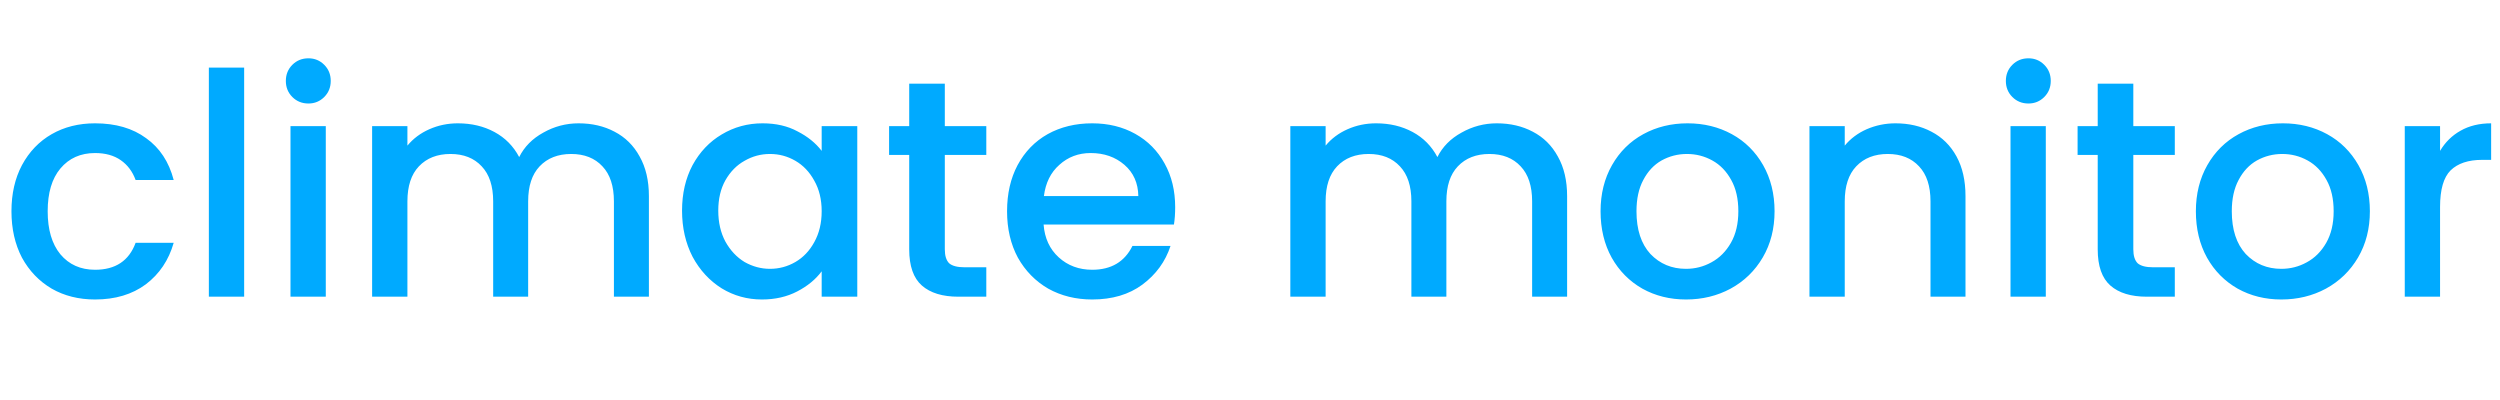 <svg width="969" height="155" viewBox="0 0 969 155" fill="none" xmlns="http://www.w3.org/2000/svg">
<g clip-path="url(#clip0)">
<path d="M4.44 81.88C4.44 75.08 5.8 69.12 8.52 64C11.32 58.8 15.16 54.8 20.04 52C24.92 49.2 30.52 47.8 36.84 47.8C44.84 47.8 51.44 49.72 56.64 53.56C61.92 57.32 65.48 62.72 67.32 69.76H52.56C51.36 66.48 49.44 63.92 46.8 62.08C44.16 60.24 40.84 59.32 36.84 59.32C31.24 59.32 26.76 61.32 23.4 65.32C20.12 69.24 18.48 74.76 18.48 81.88C18.48 89 20.12 94.56 23.4 98.56C26.76 102.56 31.24 104.56 36.84 104.56C44.76 104.56 50 101.08 52.56 94.12H67.32C65.4 100.84 61.8 106.2 56.52 110.2C51.24 114.12 44.68 116.08 36.84 116.08C30.52 116.08 24.92 114.68 20.04 111.88C15.16 109 11.32 105 8.52 99.88C5.8 94.68 4.44 88.68 4.44 81.88ZM94.633 26.2V115H80.953V26.2H94.633ZM119.554 40.12C117.074 40.12 114.994 39.28 113.314 37.6C111.634 35.92 110.794 33.84 110.794 31.36C110.794 28.88 111.634 26.8 113.314 25.12C114.994 23.44 117.074 22.6 119.554 22.6C121.954 22.6 123.994 23.44 125.674 25.12C127.354 26.8 128.194 28.88 128.194 31.36C128.194 33.84 127.354 35.92 125.674 37.6C123.994 39.28 121.954 40.12 119.554 40.12ZM126.274 48.88V115H112.594V48.88H126.274ZM224.274 47.8C229.474 47.8 234.114 48.88 238.194 51.04C242.354 53.2 245.594 56.4 247.914 60.64C250.314 64.88 251.514 70 251.514 76V115H237.954V78.04C237.954 72.12 236.474 67.6 233.514 64.48C230.554 61.28 226.514 59.68 221.394 59.68C216.274 59.68 212.194 61.28 209.154 64.48C206.194 67.6 204.714 72.12 204.714 78.04V115H191.154V78.04C191.154 72.12 189.674 67.6 186.714 64.48C183.754 61.28 179.714 59.68 174.594 59.68C169.474 59.68 165.394 61.28 162.354 64.48C159.394 67.6 157.914 72.12 157.914 78.04V115H144.234V48.88H157.914V56.44C160.154 53.72 162.994 51.6 166.434 50.08C169.874 48.56 173.554 47.8 177.474 47.8C182.754 47.8 187.474 48.92 191.634 51.16C195.794 53.4 198.994 56.64 201.234 60.88C203.234 56.88 206.354 53.72 210.594 51.4C214.834 49 219.394 47.8 224.274 47.8ZM264.362 81.64C264.362 75 265.722 69.12 268.442 64C271.242 58.88 275.002 54.92 279.722 52.12C284.522 49.24 289.802 47.8 295.562 47.8C300.762 47.8 305.282 48.84 309.122 50.92C313.042 52.92 316.162 55.44 318.482 58.48V48.88H332.282V115H318.482V105.16C316.162 108.28 313.002 110.88 309.002 112.96C305.002 115.04 300.442 116.08 295.322 116.08C289.642 116.08 284.442 114.64 279.722 111.76C275.002 108.8 271.242 104.72 268.442 99.52C265.722 94.24 264.362 88.28 264.362 81.64ZM318.482 81.88C318.482 77.32 317.522 73.36 315.602 70C313.762 66.64 311.322 64.08 308.282 62.32C305.242 60.56 301.962 59.68 298.442 59.68C294.922 59.68 291.642 60.56 288.602 62.32C285.562 64 283.082 66.52 281.162 69.88C279.322 73.16 278.402 77.08 278.402 81.64C278.402 86.2 279.322 90.2 281.162 93.64C283.082 97.08 285.562 99.72 288.602 101.56C291.722 103.32 295.002 104.2 298.442 104.2C301.962 104.2 305.242 103.32 308.282 101.56C311.322 99.8 313.762 97.24 315.602 93.88C317.522 90.44 318.482 86.44 318.482 81.88ZM366.21 60.04V96.64C366.21 99.12 366.77 100.92 367.89 102.04C369.09 103.08 371.09 103.6 373.89 103.6H382.29V115H371.49C365.33 115 360.61 113.56 357.33 110.68C354.05 107.8 352.41 103.12 352.41 96.64V60.04H344.61V48.88H352.41V32.44H366.21V48.88H382.29V60.04H366.21ZM455.498 80.32C455.498 82.8 455.338 85.04 455.018 87.04H404.498C404.898 92.32 406.858 96.56 410.378 99.76C413.898 102.96 418.218 104.56 423.338 104.56C430.698 104.56 435.898 101.48 438.938 95.32H453.698C451.698 101.4 448.058 106.4 442.778 110.32C437.578 114.16 431.098 116.08 423.338 116.08C417.018 116.08 411.338 114.68 406.298 111.88C401.338 109 397.418 105 394.538 99.88C391.738 94.68 390.338 88.68 390.338 81.88C390.338 75.08 391.698 69.12 394.418 64C397.218 58.8 401.098 54.8 406.058 52C411.098 49.2 416.858 47.8 423.338 47.8C429.578 47.8 435.138 49.16 440.018 51.88C444.898 54.6 448.698 58.44 451.418 63.4C454.138 68.28 455.498 73.92 455.498 80.32ZM441.218 76C441.138 70.96 439.338 66.92 435.818 63.88C432.298 60.84 427.938 59.32 422.738 59.32C418.018 59.32 413.978 60.84 410.618 63.88C407.258 66.84 405.258 70.88 404.618 76H441.218ZM580.173 47.8C585.373 47.8 590.013 48.88 594.093 51.04C598.253 53.2 601.493 56.4 603.813 60.64C606.213 64.88 607.413 70 607.413 76V115H593.853V78.04C593.853 72.12 592.373 67.6 589.413 64.48C586.453 61.28 582.413 59.68 577.293 59.68C572.173 59.68 568.093 61.28 565.053 64.48C562.093 67.6 560.613 72.12 560.613 78.04V115H547.053V78.04C547.053 72.12 545.573 67.6 542.613 64.48C539.653 61.28 535.613 59.68 530.493 59.68C525.373 59.68 521.293 61.28 518.253 64.48C515.293 67.6 513.813 72.12 513.813 78.04V115H500.133V48.88H513.813V56.44C516.053 53.72 518.893 51.6 522.333 50.08C525.773 48.56 529.453 47.8 533.373 47.8C538.653 47.8 543.373 48.92 547.533 51.16C551.693 53.4 554.893 56.64 557.133 60.88C559.133 56.88 562.253 53.72 566.493 51.4C570.733 49 575.293 47.8 580.173 47.8ZM653.5 116.08C647.26 116.08 641.62 114.68 636.58 111.88C631.54 109 627.58 105 624.7 99.88C621.82 94.68 620.38 88.68 620.38 81.88C620.38 75.16 621.86 69.2 624.82 64C627.78 58.8 631.82 54.8 636.94 52C642.06 49.2 647.78 47.8 654.1 47.8C660.42 47.8 666.14 49.2 671.26 52C676.38 54.8 680.42 58.8 683.38 64C686.34 69.2 687.82 75.16 687.82 81.88C687.82 88.6 686.3 94.56 683.26 99.76C680.22 104.96 676.06 109 670.78 111.88C665.58 114.68 659.82 116.08 653.5 116.08ZM653.5 104.2C657.02 104.2 660.3 103.36 663.34 101.68C666.46 100 668.98 97.48 670.9 94.12C672.82 90.76 673.78 86.68 673.78 81.88C673.78 77.08 672.86 73.04 671.02 69.76C669.18 66.4 666.74 63.88 663.7 62.2C660.66 60.52 657.38 59.68 653.86 59.68C650.34 59.68 647.06 60.52 644.02 62.2C641.06 63.88 638.7 66.4 636.94 69.76C635.18 73.04 634.3 77.08 634.3 81.88C634.3 89 636.1 94.52 639.7 98.44C643.38 102.28 647.98 104.2 653.5 104.2ZM734.704 47.8C739.904 47.8 744.544 48.88 748.624 51.04C752.784 53.2 756.024 56.4 758.344 60.64C760.664 64.88 761.824 70 761.824 76V115H748.264V78.04C748.264 72.12 746.784 67.6 743.824 64.48C740.864 61.28 736.824 59.68 731.704 59.68C726.584 59.68 722.504 61.28 719.464 64.48C716.504 67.6 715.024 72.12 715.024 78.04V115H701.344V48.88H715.024V56.44C717.264 53.72 720.104 51.6 723.544 50.08C727.064 48.56 730.784 47.8 734.704 47.8ZM786.233 40.12C783.753 40.12 781.673 39.28 779.993 37.6C778.313 35.92 777.473 33.84 777.473 31.36C777.473 28.88 778.313 26.8 779.993 25.12C781.673 23.44 783.753 22.6 786.233 22.6C788.633 22.6 790.673 23.44 792.353 25.12C794.033 26.8 794.873 28.88 794.873 31.36C794.873 33.84 794.033 35.92 792.353 37.6C790.673 39.28 788.633 40.12 786.233 40.12ZM792.953 48.88V115H779.273V48.88H792.953ZM826.874 60.04V96.64C826.874 99.12 827.434 100.92 828.554 102.04C829.754 103.08 831.754 103.6 834.554 103.6H842.954V115H832.154C825.994 115 821.274 113.56 817.994 110.68C814.714 107.8 813.074 103.12 813.074 96.64V60.04H805.274V48.88H813.074V32.44H826.874V48.88H842.954V60.04H826.874ZM884.243 116.08C878.003 116.08 872.363 114.68 867.323 111.88C862.283 109 858.323 105 855.443 99.88C852.563 94.68 851.123 88.68 851.123 81.88C851.123 75.16 852.603 69.2 855.563 64C858.523 58.8 862.563 54.8 867.683 52C872.803 49.2 878.523 47.8 884.843 47.8C891.163 47.8 896.883 49.2 902.003 52C907.123 54.8 911.163 58.8 914.123 64C917.083 69.2 918.563 75.16 918.563 81.88C918.563 88.6 917.043 94.56 914.003 99.76C910.963 104.96 906.803 109 901.523 111.88C896.323 114.68 890.563 116.08 884.243 116.08ZM884.243 104.2C887.763 104.2 891.043 103.36 894.083 101.68C897.203 100 899.723 97.48 901.643 94.12C903.563 90.76 904.523 86.68 904.523 81.88C904.523 77.08 903.603 73.04 901.763 69.76C899.923 66.4 897.483 63.88 894.443 62.2C891.403 60.52 888.123 59.68 884.603 59.68C881.083 59.68 877.803 60.52 874.763 62.2C871.803 63.88 869.443 66.4 867.683 69.76C865.923 73.04 865.043 77.08 865.043 81.88C865.043 89 866.843 94.52 870.443 98.44C874.123 102.28 878.723 104.2 884.243 104.2ZM945.766 58.48C947.766 55.12 950.406 52.52 953.686 50.68C957.046 48.76 961.006 47.8 965.566 47.8V61.96H962.086C956.726 61.96 952.646 63.32 949.846 66.04C947.126 68.76 945.766 73.48 945.766 80.2V115H932.086V48.88H945.766V58.48Z" fill="#00AAFF"/>
</g>
<defs>
<clipPath id="clip0">
<rect width="969" height="155" fill="white"/>
</clipPath>
</defs>
</svg>
